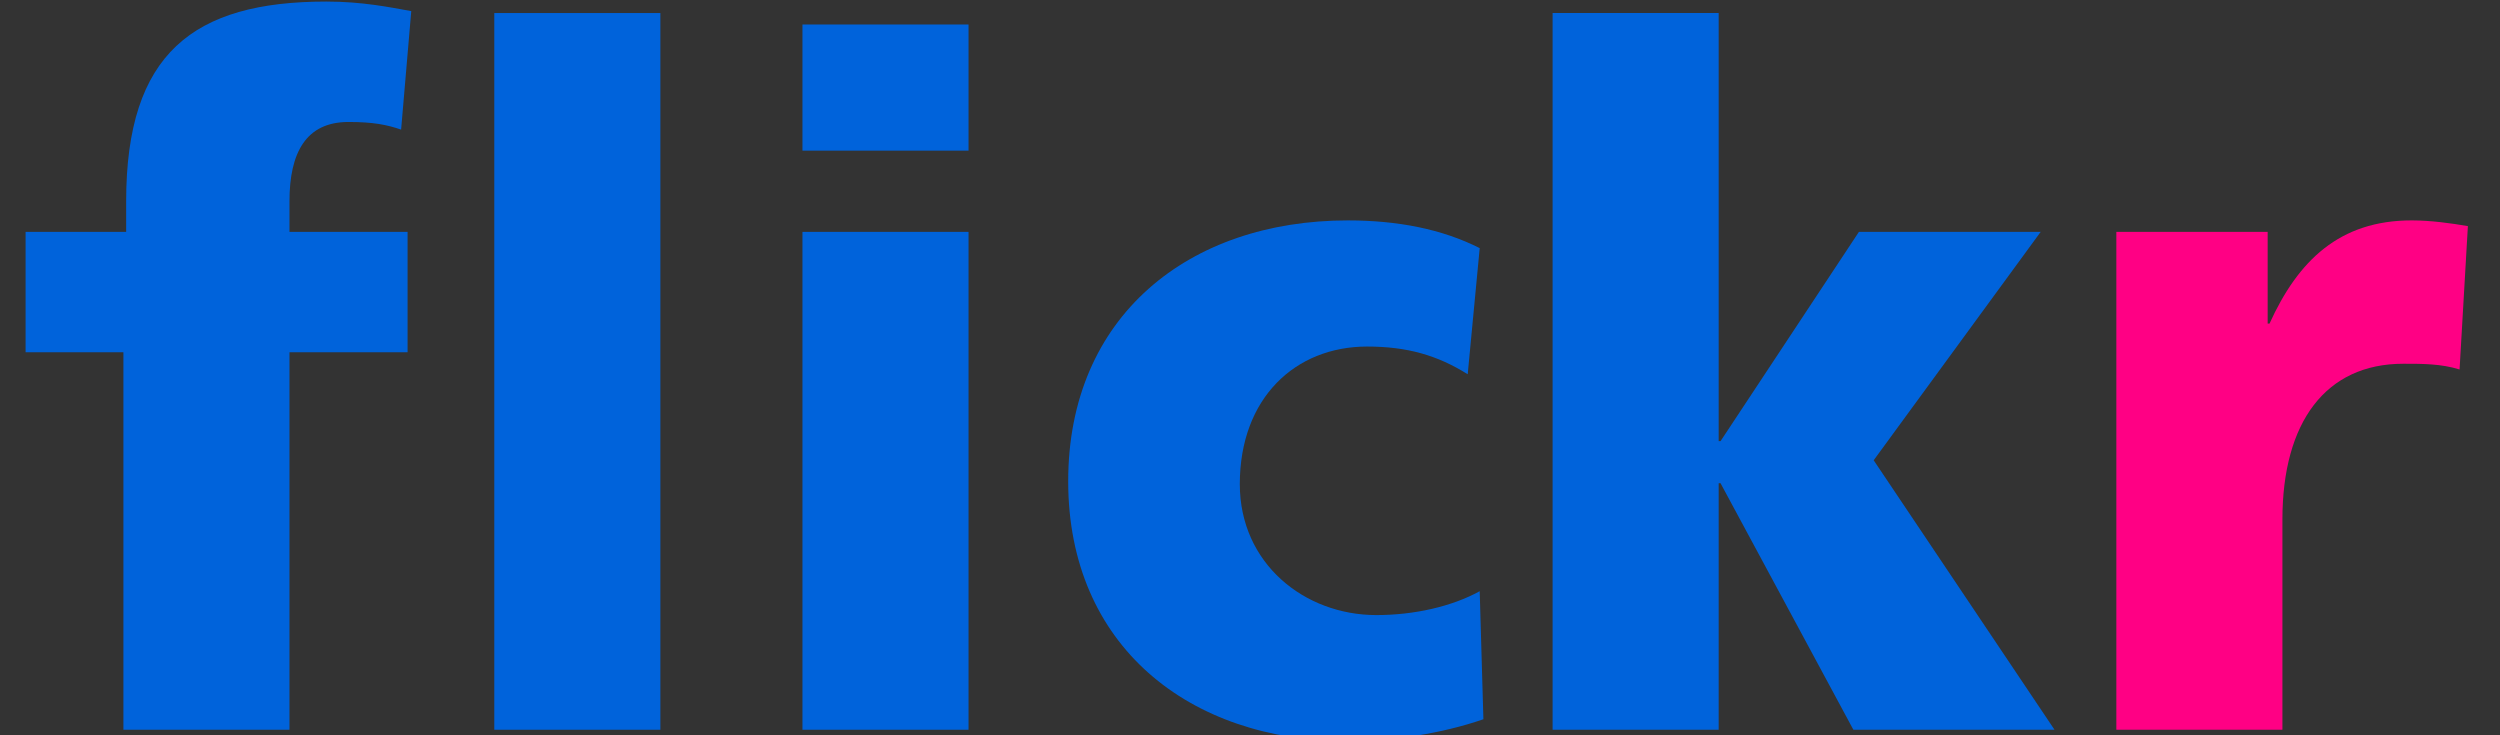 <?xml version="1.0" encoding="UTF-8" standalone="no"?>
<!-- Created with Inkscape (http://www.inkscape.org/) -->

<svg
   xmlns:dc="http://purl.org/dc/elements/1.1/"
   xmlns:cc="http://creativecommons.org/ns#"
   xmlns:rdf="http://www.w3.org/1999/02/22-rdf-syntax-ns#"
   xmlns:svg="http://www.w3.org/2000/svg"
   xmlns="http://www.w3.org/2000/svg"
   xmlns:sodipodi="http://sodipodi.sourceforge.net/DTD/sodipodi-0.dtd"
   xmlns:inkscape="http://www.inkscape.org/namespaces/inkscape"
   width="170"
   height="50"
   id="svg2"
   version="1.1"
   inkscape:version="0.48.2 r9819"
   sodipodi:docname="title-logo.svg">
  <rect width="100%" height="100%" fill="#333333" stroke="none"/>
  <defs
     id="defs4" />
  <sodipodi:namedview
     id="base"
     pagecolor="#ffffff"
     bordercolor="#666666"
     borderopacity="1.0"
     inkscape:pageopacity="0.0"
     inkscape:pageshadow="2"
     inkscape:zoom="5.4411765"
     inkscape:cx="85"
     inkscape:cy="25"
     inkscape:document-units="px"
     inkscape:current-layer="layer1"
     showgrid="false"
     inkscape:window-width="1438"
     inkscape:window-height="948"
     inkscape:window-x="399"
     inkscape:window-y="65"
     inkscape:window-maximized="0"
     fit-margin-top="0"
     fit-margin-left="0"
     fit-margin-right="0"
     fit-margin-bottom="0" />
  <g
     inkscape:label="Layer 1"
     inkscape:groupmode="layer"
     id="layer1"
     transform="translate(-11.703,-990.969)">
    <g
       id="icon-m-toolbar-save_2_"
       transform="translate(555.429,530.648)">
	<rect
   id="rect2987"
   height="32"
   width="32"
   style="fill:none"
   x="0"
   y="0" />

	<rect
   id="rect2989"
   height="2.259"
   width="11.306"
   style="fill:#ffffff"
   y="16.423"
   x="10.42" />

	<rect
   id="rect2991"
   height="2.259"
   width="5.991"
   style="fill:#ffffff"
   y="21.35"
   x="10.42" />

	<path
   id="path2993"
   d="m 29.271,1.6 h -5.045 v 6.75 c 0,0.311 -0.254,0.564 -0.564,0.564 H 8.537 C 8.227,8.914 7.973,8.66 7.973,8.35 V 1.6 H 2.729 C 2.108,1.6 1.6,2.11 1.6,2.73 v 26.541 c 0,0.621 0.508,1.129 1.129,1.129 h 26.542 c 0.621,0 1.129,-0.508 1.129,-1.129 V 2.73 C 30.4,2.11 29.893,1.6 29.271,1.6 z m -3.785,24.367 c 0,0.621 -0.508,1.129 -1.129,1.129 H 7.842 c -0.622,0 -1.129,-0.508 -1.129,-1.129 V 14.301 c 0,-0.621 0.508,-1.131 1.129,-1.131 h 16.515 c 0.621,0 1.129,0.51 1.129,1.131 v 11.666 z"
   style="fill:#ffffff"
   inkscape:connector-curvature="0" />

	<path
   id="path2995"
   d="m 16.412,1.6 v 4.217 c 0,0.311 0.254,0.564 0.565,0.564 h 3.643 c 0.311,0 0.564,-0.254 0.564,-0.564 V 1.6 h -4.772 z"
   style="fill:#ffffff"
   inkscape:connector-curvature="0" />

</g>
    <g
       id="icon-m-toolbar-search"
       transform="translate(335.429,822.076)">
	<rect
   id="rect3011"
   height="32"
   width="32"
   style="fill:none"
   x="0"
   y="0" />

	<path
   id="path3013"
   d="M 19.783,4.677 C 15.72,0.615 9.109,0.615 5.047,4.677 c -4.063,4.062 -4.063,10.675 0,14.735 3.729,3.731 9.604,4.033 13.686,0.916 l 2.189,2.189 0.447,2.514 c 0.047,0.256 0.233,0.612 0.417,0.796 l 5.532,5.531 c 0.365,0.364 0.965,0.364 1.33,0 l 3.076,-3.077 c 0.367,-0.365 0.367,-0.965 0,-1.329 L 26.197,21.416 C 26.013,21.232 25.656,21.047 25.401,21 l -2.517,-0.449 -2.188,-2.186 c 3.12,-4.084 2.816,-9.959 -0.913,-13.688 z m -2.289,12.446 c -2.801,2.801 -7.356,2.801 -10.158,0 -2.8,-2.8 -2.8,-7.355 0,-10.156 2.801,-2.799 7.357,-2.799 10.158,0 2.799,2.801 2.799,7.357 0,10.156 z"
   style="fill:#ffffff"
   inkscape:connector-curvature="0" />

</g>
    <g
       style="overflow:visible"
       id="g2405"
       transform="matrix(0.323,0,0,0.323,13.443,991.075)">
      <path
         inkscape:connector-curvature="0"
         style="fill:#0063db"
         id="path2407"
         d="m 20.591,73.837 -20.591,0 0,-25.351 21.173,0 0,-6.436 C 21.173,10.865 35.353,0 63.324,0 70.9,0 76.727,1.207 81.194,2.013 L 79.058,26.96 c -2.913,-1.006 -5.827,-1.61 -11.071,-1.61 -8.935,0 -12.432,6.438 -12.432,16.7 l 0,6.437 24.863,0 0,25.351 -24.863,0 0,79.467 -34.964,0 0,-79.468 z" />
      <rect
         style="fill:#0063db"
         id="rect2409"
         y="2.415"
         x="98.675"
         height="150.889"
         width="34.964" />
      <rect
         style="fill:#0063db"
         id="rect2411"
         y="4.829"
         x="163.552"
         height="26.557"
         width="34.965" />
      <rect
         style="fill:#0063db"
         id="rect2413"
         y="48.486"
         x="163.552"
         height="104.817"
         width="34.965" />
      <path
         inkscape:connector-curvature="0"
         style="fill:#0063db"
         id="path2415"
         d="m 303.604,78.462 c -6.41,-4.021 -12.82,-5.833 -21.173,-5.833 -15.151,0 -26.806,10.864 -26.806,28.972 0,16.699 13.598,27.561 28.749,27.561 7.965,0 15.93,-1.809 21.756,-5.029 l 0.777,26.959 c -8.742,3.02 -19.23,4.629 -28.554,4.629 -33.412,0 -58.857,-20.119 -58.857,-54.723 0,-34.806 25.445,-54.924 58.857,-54.924 10.49,0 19.812,1.811 27.777,5.834 l -2.526,26.554 z" />
      <polygon
         style="fill:#0063db"
         id="polygon2417"
         points="321.477,2.415 321.477,2.415 356.44,2.415 356.44,92.548 356.829,92.548 385.965,48.486 424.231,48.486 389.073,96.569 427.145,153.304 384.799,153.304 356.829,101.399 356.44,101.399 356.44,153.304 321.477,153.304 " />
      <path
         inkscape:connector-curvature="0"
         style="fill:#ff0084"
         id="path2419"
         d="m 512.417,77.456 c -3.885,-1.205 -7.771,-1.205 -11.848,-1.205 -16.316,0 -25.447,12.271 -25.447,32.793 l 0,44.26 -34.963,0 0,-104.818 31.855,0 0,19.314 0.389,0 c 6.02,-13.279 14.762,-21.728 29.914,-21.728 4.076,0 8.35,0.603 11.85,1.206 l -1.75,30.178 z" />
    </g>
  </g>
</svg>
